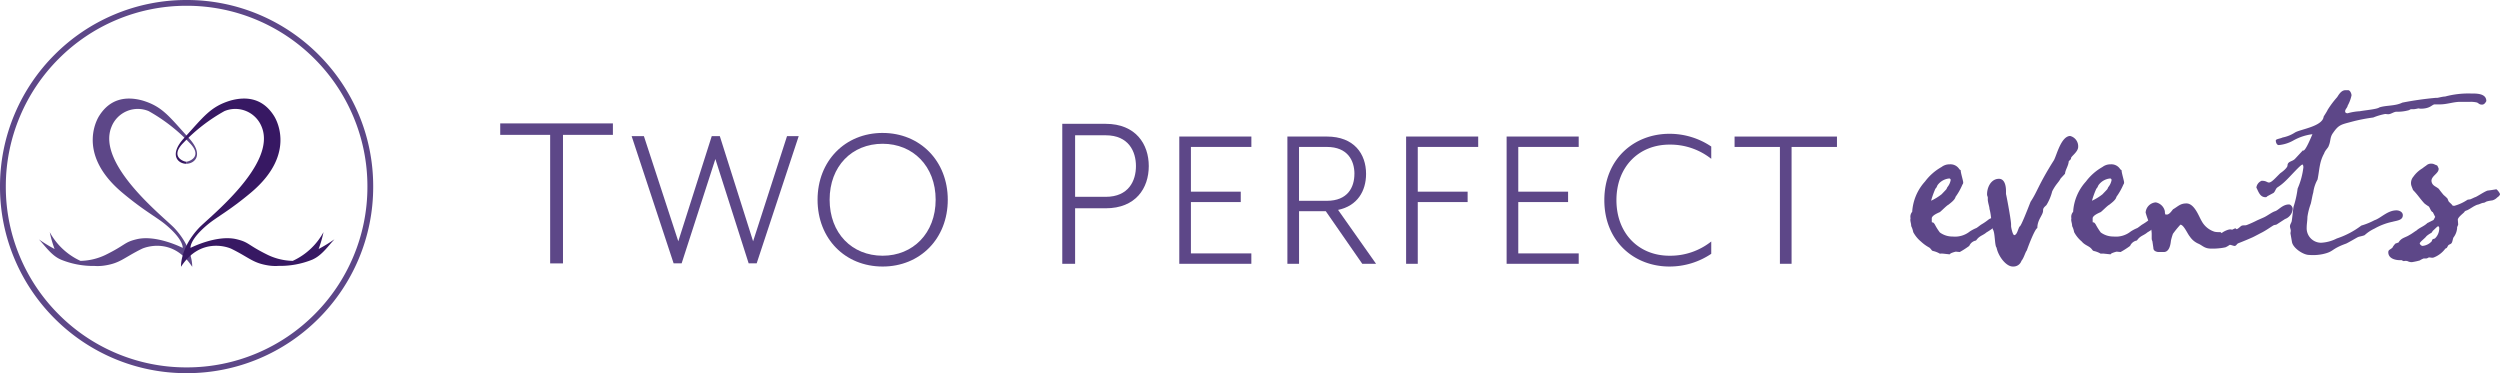 <svg xmlns="http://www.w3.org/2000/svg" xmlns:xlink="http://www.w3.org/1999/xlink" width="467.486" height="69.785" viewBox="0 0 467.486 69.785">
    <defs>
        <clipPath id="a">
            <path d="M0-37.761H69.787V32.025H0Z" transform="translate(0 37.761)" fill="none"/>
        </clipPath>
        <clipPath id="b">
            <path d="M0-6.943H373.948V26.034H0Z" transform="translate(0 6.943)" fill="none"/>
        </clipPath>
    </defs>
    <g transform="translate(-917 -9314.761)">
        <g transform="translate(917 9314.762)">
            <g transform="translate(0 0)" clip-path="url(#a)">
                <g transform="translate(7.264 18.43)">
                    <path d="M12.654,5.42V5.8c1.56,0,3.352-1.66.5-4.777C9.466-3,8.236-4.9,4.447-6.031,1.165-6.92-1.665-6.225-3.592-3.226c0,0-4.759,6.845,4.275,14.43,4.031,3.382,6.389,4.554,8.074,5.953,3.461,2.872,3.219,4.376,3.219,4.376s-4.9-2.512-8.608-1.619c-2.393.575-1.961,1.033-5.9,2.966A11.361,11.361,0,0,1-7.129,23.96c-.039-.015-.07-.03-.1-.044a12.452,12.452,0,0,1-5.657-5.328,21.177,21.177,0,0,0,.913,3.155,27.924,27.924,0,0,1-2.889-1.767l-.055-.037c1.052,1.085,2.186,2.8,3.787,3.626.107.054.322.155.322.155a15.981,15.981,0,0,0,6.308,1.19,8.551,8.551,0,0,0,1.939-.091c2.894-.455,3.5-1.432,6.875-3.1.726-.359,5.855-2.2,9.444,3.351,0,0,.2-3.471-3.351-7.259C8.6,15.889-4.221,5.93-1.339-1.1A5.285,5.285,0,0,1,5.615-4.046a32.337,32.337,0,0,1,7.592,5.882C15.9,4.5,13.083,5.42,12.654,5.42" transform="translate(14.921 6.391)" fill="#5d4788"/>
                </g>
                <g transform="translate(32.87 18.43)">
                    <path d="M13.582,12.1a28.1,28.1,0,0,1-2.889,1.765,20.962,20.962,0,0,0,.915-3.153,12.455,12.455,0,0,1-5.657,5.326c-.031.015-.065.03-.105.044A11.317,11.317,0,0,1,1.252,15c-3.942-1.933-3.508-2.391-5.9-2.964-3.715-.893-8.608,1.617-8.608,1.617s-.242-1.5,3.219-4.374C-8.353,7.881-6,6.709-1.968,3.327,7.068-4.258,2.305-11.1,2.305-11.1.377-14.1-2.459-14.8-5.74-13.908c-3.79,1.133-5.064,3.035-8.749,7.06-2.855,3.118-1.113,4.777.444,4.777v-.384c-.431,0-3.192-.918-.5-3.585a32.446,32.446,0,0,1,7.627-5.882A5.3,5.3,0,0,1,.05-8.974C2.933-1.946-9.89,8.012-11.689,9.932c-3.552,3.787-3.349,7.257-3.349,7.257,3.591-5.55,8.719-3.711,9.446-3.351,3.375,1.669,3.981,2.643,6.877,3.1a8.506,8.506,0,0,0,1.939.083,15.989,15.989,0,0,0,6.309-1.175s.213-.1.316-.157c1.608-.828,2.737-2.524,3.79-3.613a.116.116,0,0,0-.057.026" transform="translate(16.015 14.267)" fill="#371863"/>
                </g>
                <g transform="translate(0 -0.001)">
                    <path d="M31.528,16.013a33.553,33.553,0,0,1-2.659,13.158,33.671,33.671,0,0,1-7.244,10.747,33.727,33.727,0,0,1-10.747,7.246A33.6,33.6,0,0,1-2.282,49.82a33.6,33.6,0,0,1-13.16-2.656,33.7,33.7,0,0,1-10.745-7.246,33.671,33.671,0,0,1-7.244-10.747,33.584,33.584,0,0,1-2.658-13.158,33.593,33.593,0,0,1,2.658-13.16A33.7,33.7,0,0,1-26.187-7.9a33.688,33.688,0,0,1,10.745-7.243A33.573,33.573,0,0,1-2.282-17.8a33.573,33.573,0,0,1,13.16,2.658A33.716,33.716,0,0,1,21.625-7.9,33.7,33.7,0,0,1,28.869,2.852a33.561,33.561,0,0,1,2.659,13.16M29.873,2.431A34.924,34.924,0,0,0,22.393-8.661,34.848,34.848,0,0,0,11.3-16.138,34.7,34.7,0,0,0-2.282-18.881a34.692,34.692,0,0,0-13.582,2.743A34.787,34.787,0,0,0-26.956-8.661,34.791,34.791,0,0,0-34.432,2.431a34.654,34.654,0,0,0-2.744,13.582,34.661,34.661,0,0,0,2.744,13.582,34.791,34.791,0,0,0,7.476,11.092,34.817,34.817,0,0,0,11.092,7.477A34.69,34.69,0,0,0-2.282,50.9,34.7,34.7,0,0,0,11.3,48.164a34.878,34.878,0,0,0,11.092-7.477,34.924,34.924,0,0,0,7.479-11.092,34.689,34.689,0,0,0,2.739-13.582A34.682,34.682,0,0,0,29.873,2.431" transform="translate(37.176 18.881)" fill="#5d4788"/>
                </g>
            </g>
        </g>
        <g transform="translate(1010.539 9331.623)">
            <g transform="translate(0 0)" clip-path="url(#b)">
                <g transform="translate(263.684 13.854)">
                    <path d="M4.607,4.44c1.2-1.263.817-.817,1.078-1.325a2.923,2.923,0,0,0,.627-1.325.292.292,0,0,0-.256-.318A3.052,3.052,0,0,0,3.847,2.739c-.066.119-.185.5-.38.627a16.663,16.663,0,0,0-.817,2.27,9.954,9.954,0,0,0,1.957-1.2m-5.676,5.932c0-.575-.252-.95-.123-1.458a1.388,1.388,0,0,1,.309-1.2,9.28,9.28,0,0,1,2.4-5.671A9.871,9.871,0,0,1,4.607-.671a2.413,2.413,0,0,1,1.51-.5,1.95,1.95,0,0,1,1.838.945s.252.128.252.256c-.066.19.446,1.89.446,2.142a.557.557,0,0,1-.142.442A11.329,11.329,0,0,1,7.2,4.943V5.01C7,5.575,6.184,6.14,5.871,6.4c-.318.123-1.577,1.449-1.643,1.387-.565.252-1.51.693-1.449,1.2,0,1.325,0,.19.565,1.073a9.7,9.7,0,0,0,.95,1.51,3.976,3.976,0,0,0,2.4.76A4.435,4.435,0,0,0,9.9,11.379a7.163,7.163,0,0,1,1.2-.632c.066,0,.7-.5.883-.632a10.37,10.37,0,0,0,1.392-.945A1.7,1.7,0,0,1,14.7,8.852c.195-.057.313.128.313.318s-.062.442-.062.693c-.057,0-.057.313-.123.38A10.759,10.759,0,0,1,13,11.564c-.57.508-1.135.575-1.7,1.2l-.252.313a1.7,1.7,0,0,0-1.259,1.007,16.765,16.765,0,0,1-1.772,1.14c-.123,0-.7-.066-.76-.066a5.448,5.448,0,0,0-.94.318l-.195.185-1.13-.123a2.607,2.607,0,0,0-.693,0,4.507,4.507,0,0,0-1.263-.5c-.313-.062-.252-.252-.7-.632A7.592,7.592,0,0,1,.755,13.269,5.894,5.894,0,0,1-.689,11.5a4.176,4.176,0,0,0-.38-1.13" transform="translate(1.229 1.184)" fill="#5d4788"/>
                </g>
                <g transform="translate(278.032 8.561)">
                    <path d="M.355,10.762c0-.38-.252-1.012-.313-1.643v-.5c0-.066-.133-.38-.133-.446C-.153,6.91.541,5.209,2.051,5.143,3.2,5.081,3.443,6.468,3.443,7.418v.627c-.062-.57.883,4.356.95,5.552v.38c0,.247.313,1.767.627,1.7.57-.123.689-1.325,1-1.639.261-.062,1.525-3.344,2.023-4.607C9.309,7.541,9.494,6.278,12.4,1.676,12.909.792,13.721-2.8,15.431-2.87a1.99,1.99,0,0,1,1.51,2.023c0,1.069-1.577,1.89-1.325,2.266l-.437.442c-.066.888-.641,1.582-.7,2.337l-.817.883c-.437.822-.817.945-1.577,2.394A9.079,9.079,0,0,1,11,10.064c-.252.252-.622.5-.622.945.066.883-1.073,1.705-1.073,3.344-.437.128-1.643,3.22-1.957,4.166-.309.375-.565,1.449-1.012,1.952a1.563,1.563,0,0,1-1.567,1.073C3.509,21.61,2,19.653,1.681,18.01c-.38-.375-.256-2.836-.7-3.406C.659,13.341.726,12.082.355,10.762" transform="translate(0.095 2.87)" fill="#5d4788"/>
                </g>
                <g transform="translate(293.765 13.854)">
                    <path d="M4.61,4.44c1.2-1.263.826-.817,1.078-1.325a2.923,2.923,0,0,0,.627-1.325.293.293,0,0,0-.247-.318A3.034,3.034,0,0,0,3.86,2.739c-.066.119-.195.5-.38.627a15.452,15.452,0,0,0-.826,2.27A9.687,9.687,0,0,0,4.61,4.44m-5.666,5.932c0-.575-.261-.95-.142-1.458a1.369,1.369,0,0,1,.328-1.2A9.213,9.213,0,0,1,1.523,2.046,9.976,9.976,0,0,1,4.61-.671a2.431,2.431,0,0,1,1.51-.5,1.942,1.942,0,0,1,1.838.945s.252.128.252.256c-.066.19.446,1.89.446,2.142a.584.584,0,0,1-.133.442A11.808,11.808,0,0,1,7.2,4.943V5.01C7.014,5.575,6.187,6.14,5.874,6.4,5.565,6.52,4.3,7.845,4.23,7.784c-.565.252-1.51.693-1.449,1.2,0,1.325,0,.19.565,1.073a11.36,11.36,0,0,0,.95,1.51,3.976,3.976,0,0,0,2.4.76,4.422,4.422,0,0,0,3.211-.945,7.34,7.34,0,0,1,1.206-.632c.057,0,.689-.5.883-.632a10.906,10.906,0,0,0,1.382-.945A1.708,1.708,0,0,1,14.7,8.852c.195-.057.313.128.313.318s-.062.442-.062.693c-.057,0-.057.313-.123.38a10.668,10.668,0,0,1-1.824,1.32c-.57.508-1.145.575-1.71,1.2l-.252.313a1.713,1.713,0,0,0-1.259,1.007,15.847,15.847,0,0,1-1.772,1.14c-.123,0-.689-.066-.75-.066a5.6,5.6,0,0,0-.95.318l-.195.185L4.99,15.54a2.607,2.607,0,0,0-.693,0,4.507,4.507,0,0,0-1.263-.5c-.313-.062-.252-.252-.7-.632-.37-.318-1.13-.565-1.577-1.135A5.894,5.894,0,0,1-.686,11.5a4.146,4.146,0,0,0-.37-1.13" transform="translate(1.23 1.184)" fill="#5d4788"/>
                </g>
                <g transform="translate(307.677 20.988)">
                    <path d="M1.845,7.323C1.4,7.257.961,7.076.961,6.563L.776,5.3a1.226,1.226,0,0,1-.128-.442V3.918A6.5,6.5,0,0,0,.4,2.341a15.294,15.294,0,0,1-.888-2.4,2.048,2.048,0,0,1,1.89-1.9A2.144,2.144,0,0,1,3.108-.31c0,.062,0,.5.128.627h.252c.565,0,1.13-1.064,1.2-1.007C5.63-1.255,6.01-1.763,7.141-1.763c1.515,0,2.337,2.46,2.84,3.282a4.146,4.146,0,0,0,2.465,2.023,4.546,4.546,0,0,0,1,.057c.133,0,.252.19.318.19,0-.128,1.453-.945,1.89-.627.185-.066.252-.128.575-.256.185-.062.185.19.37.128.318-.128.765-.632.883-.632.323-.128.565,0,.945-.128a20.559,20.559,0,0,0,1.957-.883l1.135-.5C22.16.636,23.1-.12,23.727-.31s1.392-1.263,2.589-1.263c.38,0,.7.508.7.826a2.181,2.181,0,0,1-1.392,1.886c.066-.062-.318.195-1.577,1.012-.185.123-.37.062-.632.19-.622.375-1.2.822-2.133,1.32-.513.256-1.078.575-1.719.888-.556.252-1.577.693-2.707,1.13-.313.133-.313.38-.622.5-.195.066-.826-.247-1.012-.19a4.343,4.343,0,0,1-.76.446,8.708,8.708,0,0,1-1.2.19,11.372,11.372,0,0,1-1.453.062c-1.254,0-1.577-.508-2.332-.879A3.717,3.717,0,0,1,7.773,4.421c-.437-.5-1.13-2.209-1.762-2.209A18.338,18.338,0,0,0,4.619,3.918a10.868,10.868,0,0,0-.37,1.259c-.066.636-.261,2.147-1.335,2.147Z" transform="translate(0.492 1.953)" fill="#5d4788"/>
                </g>
                <g transform="translate(328.386 0.002)">
                    <path d="M5.079,20.729c0-.237-.147-.522-.147-.8,0-.38.285-.67.332-1,.138-.9.195-1.7.332-2.646a17.923,17.923,0,0,0,.765-3.406A13.875,13.875,0,0,0,7.444,8.854c-.047-.475-.147-.475-.185-.475-.332,0-2.275,2.228-3.125,3.03a9.658,9.658,0,0,1-1.525,1.225c-.37.242-.413.76-.75,1.045l-1.14.613c-.176.142-.138.19-.37.19-1.04,0-1.325-1.088-1.7-1.8A1.6,1.6,0,0,1-.359,11.41c.9,0,.983.328,1.368.328.518,0,1.325-.993,2.123-1.748,0,0,1.187-.8,1.335-1.373,0-.9.9-.75,1.42-1.32L7.345,5.729C7.777,6.161,9.1,2.7,9.14,2.7a9.827,9.827,0,0,0-3.5,1.135,6.785,6.785,0,0,1-2.793.9c-.427,0-.565-.57-.565-.855s.807-.332,1.282-.565a6.529,6.529,0,0,0,2.261-.9c.9-.617,5.206-1.135,5.4-2.983.09-.19.613-.945.75-1.278A17.307,17.307,0,0,1,13.733-4.2c.142-.142.67-1.325,1.558-1.325h.57c.423.095.617.855.575.993a6.837,6.837,0,0,1-.717,1.9c-.047.38-.47.66-.47,1.04,0,.095,0,.38.47.38a10.223,10.223,0,0,1,2.275-.38c.993-.19,3.263-.38,3.643-.712,1.273-.423,2.978-.233,4.308-.9a60.7,60.7,0,0,1,6.336-.9c.138.095,1.083-.237,1.658-.237a16.76,16.76,0,0,1,4.826-.565c.993,0,2.883-.052,2.883,1.415-.195.38-.427.665-.807.665-.613,0-.665-.38-1.083-.427a4.78,4.78,0,0,0-1.13-.095H36.769c-1.273,0-2.46.475-3.786.475h-1.04c-.518.095-.8.807-2.6.807-.138,0-.237-.052-.423-.052a7.1,7.1,0,0,1-.765.142h-.565c-.233.048-.185.095-.427.19A7.826,7.826,0,0,1,24.8-1.5c-.518.047-.993.47-1.51.47-.185,0-.332-.047-.565-.047a11.846,11.846,0,0,0-2.228.66,31.466,31.466,0,0,0-4.061.8c-1.943.527-2.375.527-3.453,2.085-.622.855-.38,1.42-.807,2.413-.09.38-.665.807-.855,1.42-.9,1.61-.85,2.978-1.23,4.873a6.636,6.636,0,0,0-.8,2.413C9.1,14.245,9,15,8.817,15.713a12.008,12.008,0,0,0-.622,2.46c0,.665-.138,1.325-.138,2.033A2.7,2.7,0,0,0,10.746,23a7.19,7.19,0,0,0,2.945-.8,15.629,15.629,0,0,0,4.588-2.413,12.994,12.994,0,0,0,2.46-1c1.178-.375,2.413-1.843,4.109-1.843.575,0,1.187.332,1.187.9,0,.945-1.04,1-1.938,1.235a11.647,11.647,0,0,0-3.358,1.273,7.326,7.326,0,0,0-1.848,1.23c-.427.19-.993.237-1.278.38-.047,0-2.128,1.23-2.275,1.23-2.836,1.04-2.123,1.463-4.3,1.938a8.892,8.892,0,0,1-2.551.147c-1.04,0-2.931-1.235-3.173-2.37l-.29-1.658c0-.138.057-.328.057-.518" transform="translate(1.355 5.528)" fill="#5d4788"/>
                </g>
                <g transform="translate(353.06 13.736)">
                    <path d="M5.03,12.149a2.673,2.673,0,0,0,1.705-.817c.123-.123.066-.313.252-.442a2.686,2.686,0,0,1,.38-.128,2.594,2.594,0,0,0,.817-1.89c0-.066,0-.442-.252-.38-.128,0-.817.76-.879.76-.066.062-.318.442-.318.442a4.547,4.547,0,0,0-.945.632c-.252.375-1.073.94-1.259,1.32a.673.673,0,0,0,.5.5m-5.548.256c0-.128.446-.632.5-.693.066,0,.318-.128.579-.19a2.043,2.043,0,0,1,.75-.76c.446-.252.888-.38,1.259-.627.5-.256.95-.632,1.382-.883.513-.508,1.392-.76,2.023-1.392l1.14-.56.309-.575-.437-.879c-.38-.128-.5-.76-.76-1.073A6.738,6.738,0,0,1,5.41,4.2c-.817-.879-1.263-1.639-2.142-2.522,0-.062-.252-.632-.318-.883A1.808,1.808,0,0,1,3.334-.78a5.56,5.56,0,0,1,1.7-1.577c.066-.062.575-.437.693-.5a1.293,1.293,0,0,1,.95-.38c.508,0,.632.19,1.073.318.123.062.252.442.318.565C8.184-1.411,6.673-.97,6.735.037c.123.883.817.95,1.382,1.453.261.38.575.76.893,1.14a7.437,7.437,0,0,1,.684.627c.066.066.195.5.261.57.057.123.632.565.7.755.052.062.3.062.37.062A8.488,8.488,0,0,0,13.48,3.509a3.686,3.686,0,0,1,.446-.062c.128,0,.945-.442,1.069-.442.636-.318,1.639-1.012,2.213-1.2.437-.057.94-.123,1.634-.247.133,0,.632.627.7.883.062.123-.252.5-.5.627a1.984,1.984,0,0,1-.945.57,6.436,6.436,0,0,0-1.012.19c-.066,0-.446.252-.565.252-.38,0-.817.313-1.263.375-.76.318-1.073.632-1.824,1.012-.328.128-.446.128-.579.38-.3.313-1.259,1.007-1.192,1.453l.062.817c0,.19-.252.5-.195.689a3.291,3.291,0,0,1-.684,1.767c-.133.256-.185.883-.38,1.073-.133.195-.446.195-.632.446a3.116,3.116,0,0,1-.252.437l-.261.128A4.869,4.869,0,0,1,7.182,14.3c-.323.128-.575,0-.955,0a1.25,1.25,0,0,1-.437.19h-.5a3.666,3.666,0,0,0-.76.38,12.5,12.5,0,0,1-1.458.313,1.726,1.726,0,0,1-.817-.19,1.316,1.316,0,0,0-.693,0,2.293,2.293,0,0,1-.437-.19c-.76.066-2.337-.123-2.46-1.325-.066-.689.37-.565.817-1.069" transform="translate(1.341 3.24)" fill="#5d4788"/>
                </g>
                <g transform="translate(0 6.215)">
                    <path d="M0,1.687V-.45H21.07V1.687H11.737V25.721h-2.4V1.687Z" transform="translate(0 0.45)" fill="#5d4788"/>
                </g>
                <g transform="translate(24.572 8.591)">
                    <path d="M1.811,0,8.242,19.669,14.5,0h1.506l6.227,19.669L28.576,0h2.185L22.9,23.791H21.4L15.177,4.284,8.869,23.791h-1.5L-.483,0Z" transform="translate(0.483)" fill="#5d4788"/>
                </g>
                <g transform="translate(59.341 7.996)">
                    <path d="M9.611,1.6C3.859,1.6-.307,5.8-.307,12.061S3.859,22.534,9.611,22.534c5.666,0,9.908-4.208,9.908-10.473S15.277,1.6,9.611,1.6m0-2.023c6.977,0,12.174,5.234,12.174,12.487,0,7.3-5.2,12.492-12.174,12.492-7.02,0-12.174-5.191-12.174-12.492C-2.563,4.808,2.59-.426,9.611-.426" transform="translate(2.563 0.426)" fill="#5d4788"/>
                </g>
                <g transform="translate(105.099 6.293)">
                    <path d="M10.878,6.232c0-2.7-1.349-5.752-5.662-5.752H-.5V11.989H5.216c4.313,0,5.662-3.007,5.662-5.757M5.216-1.662c5.619,0,8.06,3.8,8.06,7.894,0,4.147-2.441,7.9-8.06,7.9H-.5V24.509H-2.9V-1.662Z" transform="translate(2.901 1.662)" fill="#5d4788"/>
                </g>
                <g transform="translate(126.981 8.672)">
                    <path d="M10.642,0V1.943H-.663v8.364H8.656v1.947H-.663v9.594h11.3v1.943H-2.838V0Z" transform="translate(2.838)" fill="#5d4788"/>
                </g>
                <g transform="translate(147.194 8.671)">
                    <path d="M9.9,5.508C9.9,3.053,8.661.474,4.737.474h-5.2V10.548h5.2c3.923,0,5.158-2.541,5.158-5.039m4.047,16.814H11.363L4.543,12.491h-5v9.832h-2.18V-1.469H4.737c5.111,0,7.338,3.254,7.338,6.977,0,3.216-1.624,5.989-5.234,6.74Z" transform="translate(2.639 1.469)" fill="#5d4788"/>
                </g>
                <g transform="translate(169.395 8.672)">
                    <path d="M10.642,0V1.943H-.658v8.364H8.666v1.947H-.658V23.791h-2.18V0Z" transform="translate(2.838)" fill="#5d4788"/>
                </g>
                <g transform="translate(188.19 8.672)">
                    <path d="M10.642,0V1.943H-.658v8.364H8.656v1.947H-.658v9.594h11.3v1.943H-2.838V0Z" transform="translate(2.838)" fill="#5d4788"/>
                </g>
                <g transform="translate(206.463 8.157)">
                    <path d="M9.611,0a13.914,13.914,0,0,1,7.818,2.38v2.3A12.335,12.335,0,0,0,9.611,2.023C3.868,2.023-.3,6.184-.3,12.406S3.868,22.8,9.611,22.8a12.337,12.337,0,0,0,7.818-2.66v2.3a13.95,13.95,0,0,1-7.818,2.38c-6.616,0-12.174-4.721-12.174-12.416S2.994,0,9.611,0" transform="translate(2.563)" fill="#5d4788"/>
                </g>
                <g transform="translate(230.817 8.673)">
                    <path d="M0,1.534V-.409H19.146V1.534H10.658V23.382H8.478V1.534Z" transform="translate(0 0.409)" fill="#5d4788"/>
                </g>
            </g>
        </g>
    </g>
</svg>
